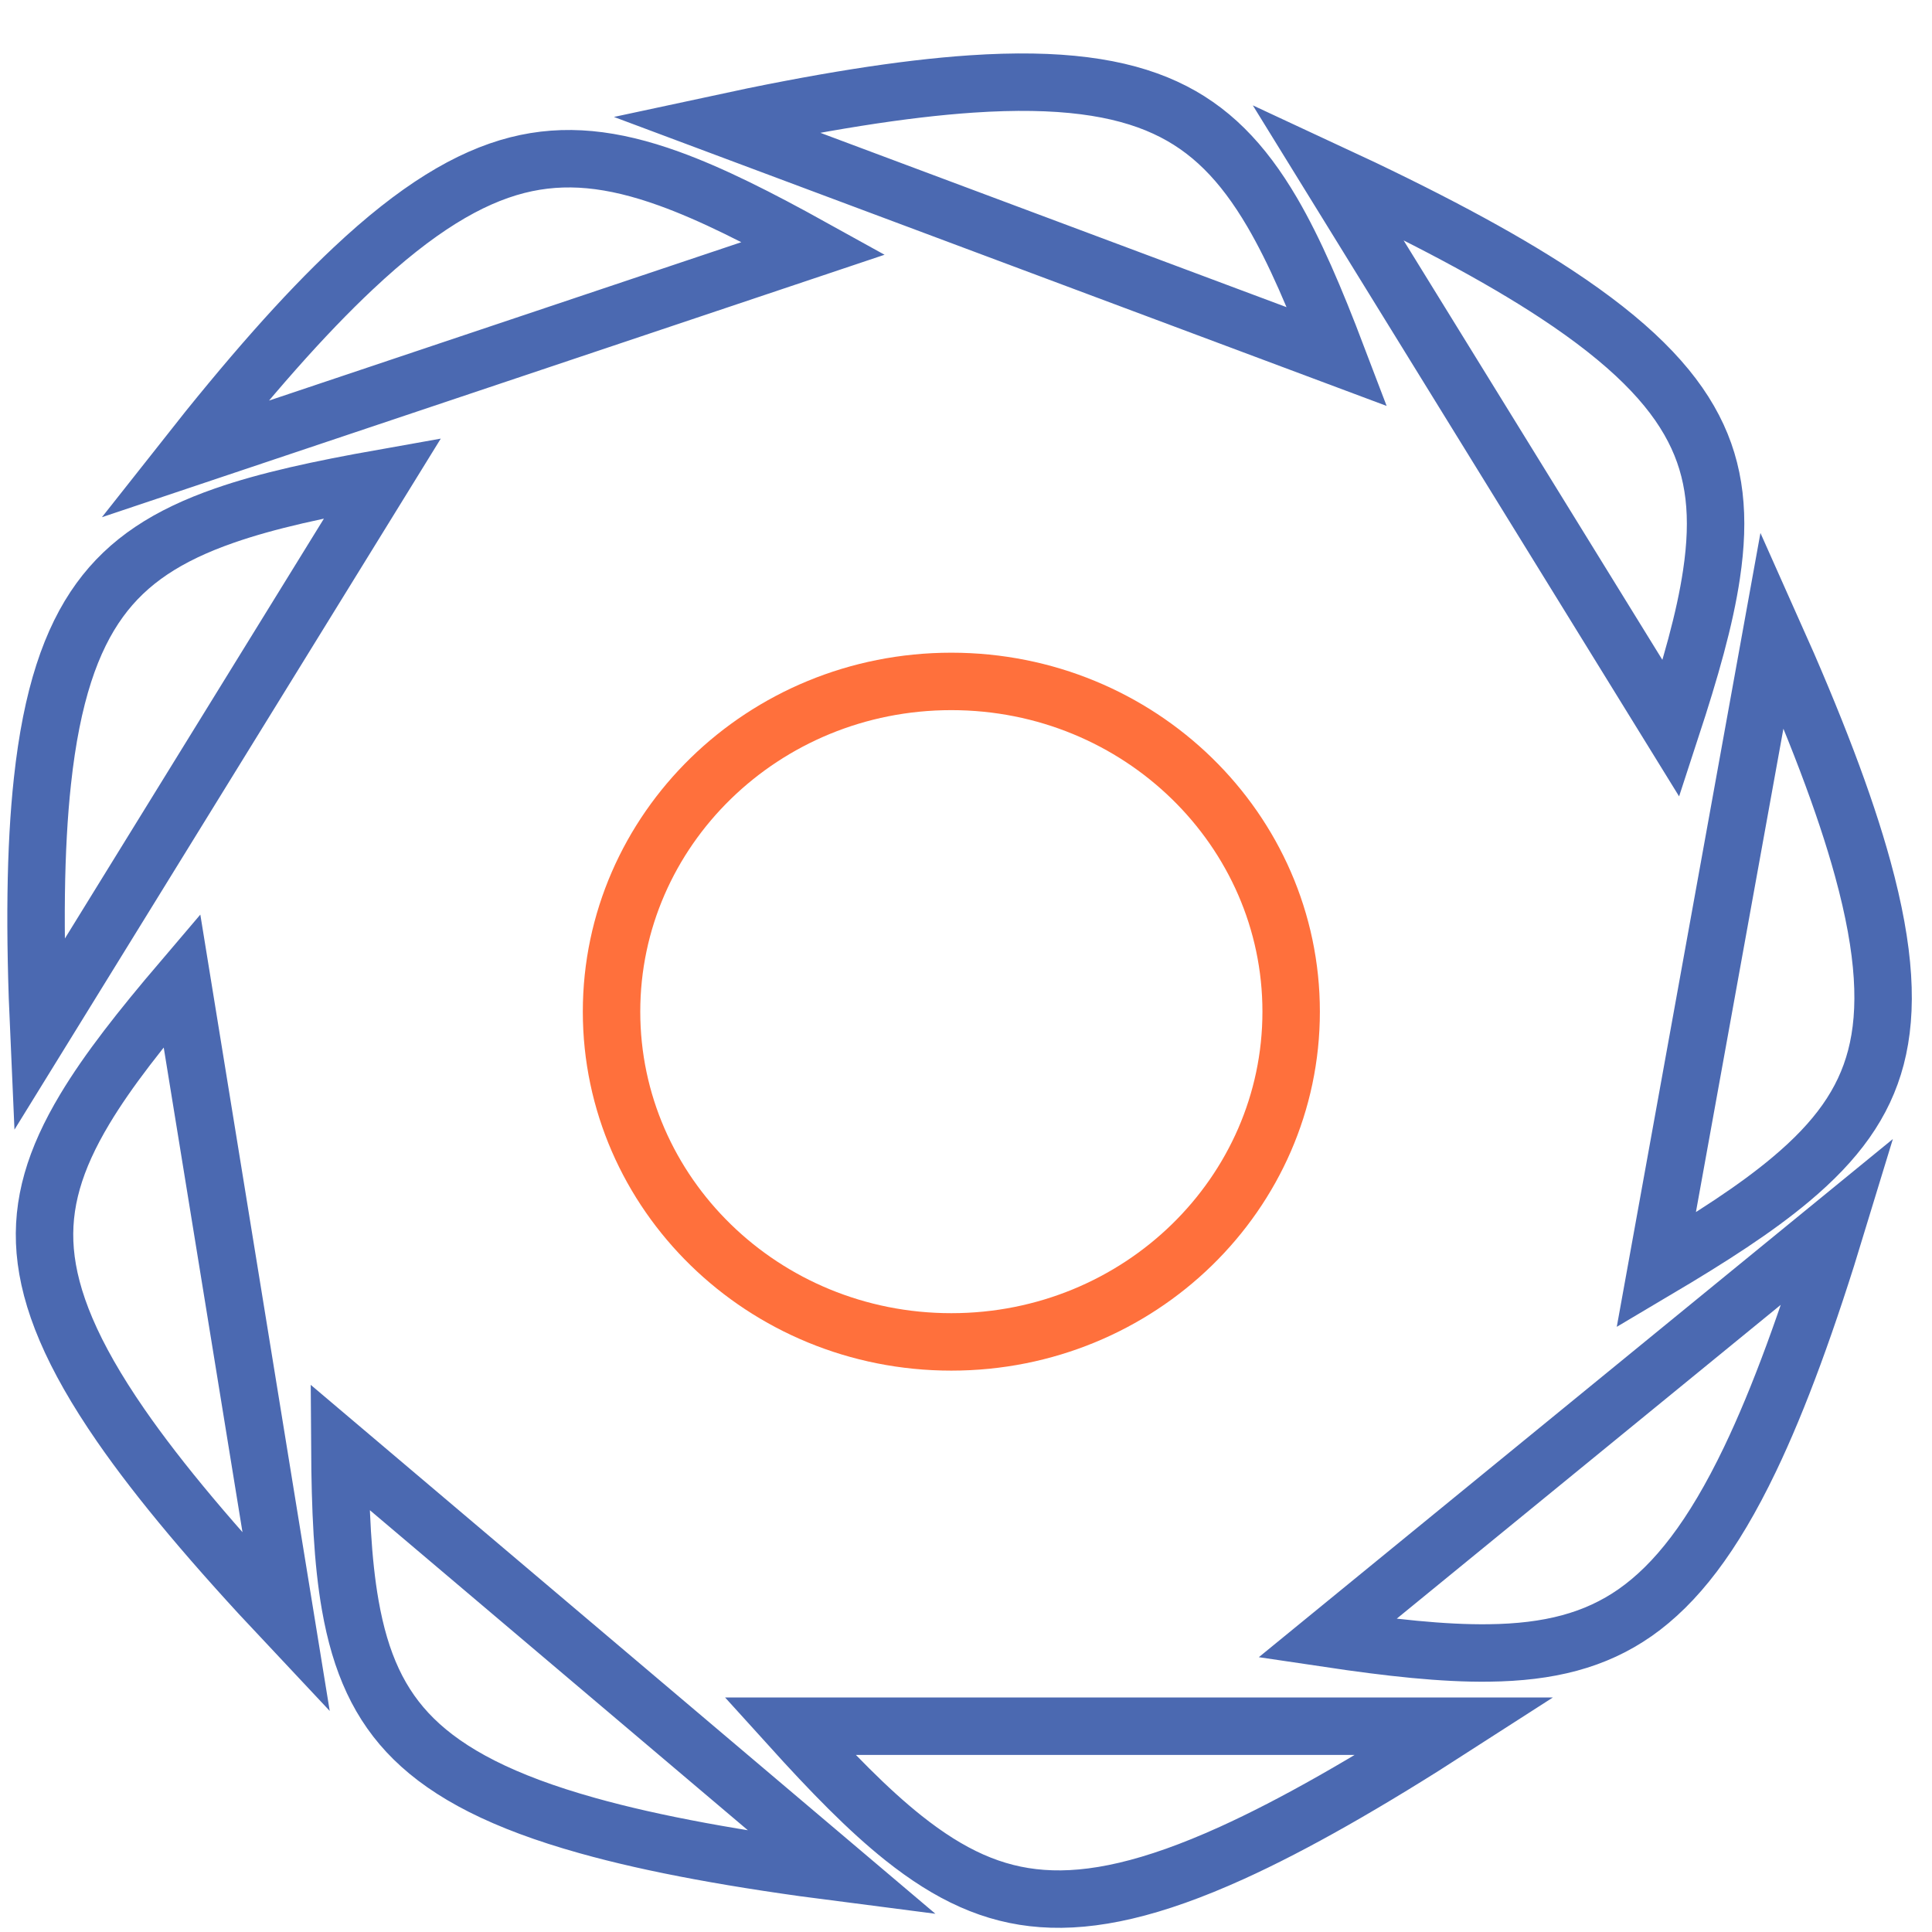 <svg width="30" height="30" viewBox="0 0 30 30" fill="none" xmlns="http://www.w3.org/2000/svg">
<path d="M20.049 15.709C20.049 18.53 17.697 20.837 14.772 20.837C11.847 20.837 9.496 18.53 9.496 15.709C9.496 12.888 11.847 10.581 14.772 10.581C17.697 10.581 20.049 12.888 20.049 15.709Z" stroke="#FF703C" stroke-width="0.892"/>
<path d="M12.264 26.804L22.598 26.804C21.226 27.688 20.093 28.334 19.128 28.772C17.887 29.335 16.958 29.537 16.182 29.48C15.417 29.425 14.748 29.113 14.028 28.54C13.477 28.101 12.912 27.52 12.264 26.804ZM19.754 3.296C20.107 3.9 20.422 4.641 20.764 5.54L11.114 1.931C12.722 1.584 14.019 1.376 15.083 1.304C16.449 1.212 17.391 1.348 18.093 1.671C18.785 1.989 19.294 2.512 19.754 3.296ZM5.277 22.471L13.086 29.083C11.447 28.873 10.15 28.636 9.123 28.348C7.806 27.98 6.97 27.539 6.425 27.003C5.889 26.476 5.595 25.817 5.439 24.928C5.318 24.24 5.283 23.435 5.277 22.471ZM2.825 15.225L4.446 25.2C3.32 24.003 2.477 23.003 1.877 22.136C1.113 21.031 0.766 20.174 0.702 19.426C0.64 18.691 0.848 18.004 1.316 17.223C1.68 16.616 2.188 15.973 2.825 15.225ZM5.942 7.424L0.605 16.075C0.532 14.457 0.546 13.167 0.659 12.129C0.802 10.806 1.102 9.932 1.548 9.318C1.988 8.712 2.604 8.313 3.482 8.007C4.158 7.771 4.968 7.597 5.942 7.424ZM12.633 3.855L2.858 7.133C3.861 5.86 4.718 4.888 5.485 4.168C6.469 3.243 7.278 2.758 8.03 2.565C8.772 2.376 9.51 2.458 10.383 2.772C11.052 3.013 11.781 3.383 12.633 3.855ZM25.948 11.314L20.613 2.666C22.112 3.362 23.274 3.98 24.162 4.564C25.297 5.311 25.95 5.98 26.297 6.652C26.639 7.312 26.71 8.025 26.576 8.918C26.473 9.612 26.25 10.391 25.948 11.314ZM25.718 19.721L27.518 9.775C28.184 11.264 28.647 12.477 28.924 13.487C29.277 14.774 29.319 15.693 29.129 16.42C28.942 17.136 28.514 17.721 27.809 18.312C27.263 18.771 26.568 19.217 25.718 19.721ZM20.61 25.44L28.539 18.96C28.069 20.506 27.626 21.717 27.174 22.66C26.596 23.866 26.02 24.599 25.391 25.04C24.77 25.474 24.051 25.656 23.119 25.667C22.403 25.676 21.584 25.585 20.61 25.44Z" stroke="#4B69B1" stroke-width="0.892"/>
</svg>
